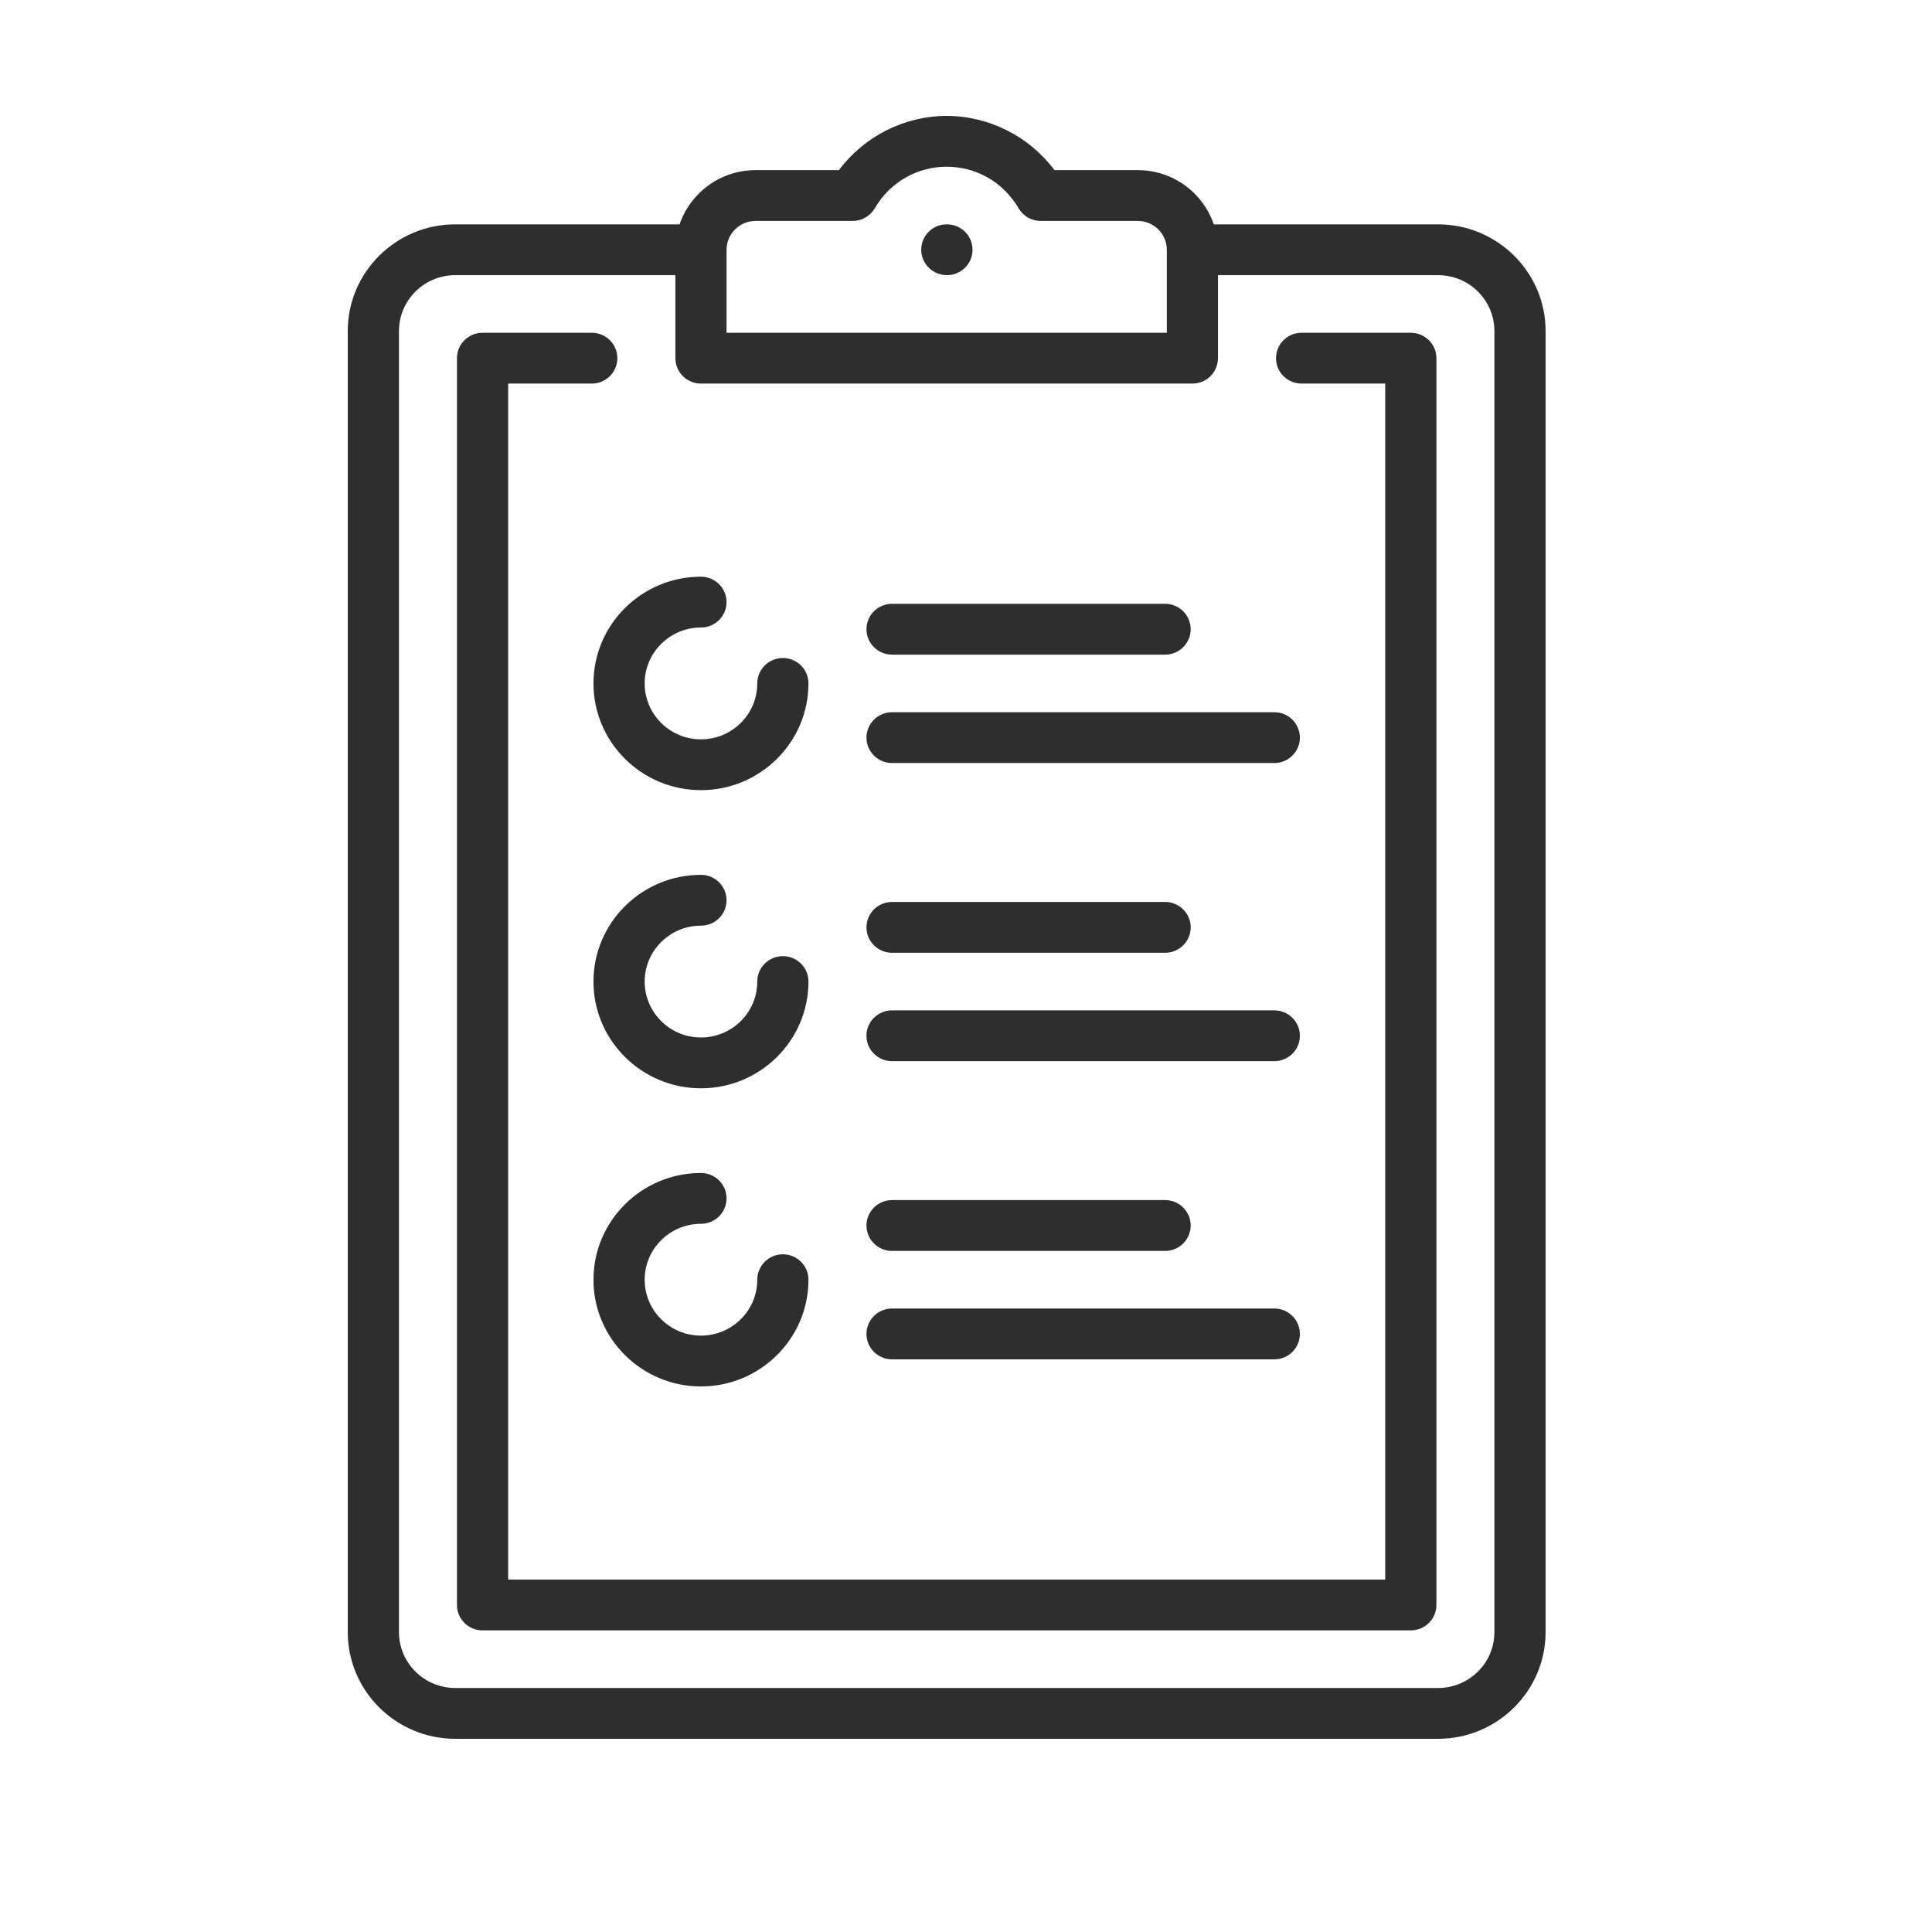 <svg width="50" height="50" viewBox="0 0 50 50" fill="none" xmlns="http://www.w3.org/2000/svg">
<path d="M37.218 5.806H31.412C31.135 4.991 30.359 4.403 29.446 4.403H27.29C26.635 3.529 25.598 3 24.5 3C23.402 3 22.365 3.529 21.711 4.403H19.554C18.641 4.403 17.865 4.991 17.588 5.806H11.782C10.248 5.806 9 7.045 9 8.568V42.238C9 43.761 10.248 45 11.782 45H37.218C38.752 45 40 43.761 40 42.238V8.568C40 7.045 38.752 5.806 37.218 5.806ZM18.803 6.465L18.803 6.464C18.804 6.053 19.14 5.718 19.554 5.718H22.066C22.302 5.718 22.52 5.594 22.638 5.391C23.033 4.718 23.729 4.315 24.5 4.315C25.271 4.315 25.967 4.718 26.362 5.391C26.48 5.594 26.698 5.718 26.934 5.718H29.446C29.859 5.718 30.195 6.051 30.197 6.461L30.197 6.464L30.197 6.469V8.612H18.803V6.465ZM38.675 42.238C38.675 43.036 38.022 43.685 37.218 43.685H11.782C10.979 43.685 10.325 43.036 10.325 42.238V8.568C10.325 7.77 10.979 7.121 11.782 7.121H17.479V9.269C17.479 9.632 17.775 9.927 18.141 9.927H30.859C31.225 9.927 31.521 9.633 31.521 9.269V7.121H37.218C38.022 7.121 38.675 7.77 38.675 8.568L38.675 42.238Z" fill="#2E2E2E"/>
<path d="M24.507 5.806H24.5C24.134 5.806 23.841 6.1 23.841 6.464C23.841 6.827 24.141 7.121 24.507 7.121C24.873 7.121 25.169 6.827 25.169 6.464C25.169 6.1 24.873 5.806 24.507 5.806Z" fill="#2E2E2E"/>
<path d="M36.511 8.612H33.685C33.319 8.612 33.023 8.906 33.023 9.269C33.023 9.633 33.319 9.927 33.685 9.927H35.849V40.879H13.151V9.927H15.315C15.681 9.927 15.977 9.633 15.977 9.269C15.977 8.906 15.681 8.612 15.315 8.612H12.489C12.123 8.612 11.826 8.906 11.826 9.269V41.537C11.826 41.9 12.123 42.194 12.489 42.194H36.511C36.877 42.194 37.174 41.9 37.174 41.537V9.269C37.174 8.906 36.877 8.612 36.511 8.612Z" fill="#2E2E2E"/>
<path d="M20.261 17.029C19.895 17.029 19.598 17.324 19.598 17.687C19.598 18.485 18.945 19.134 18.141 19.134C17.337 19.134 16.684 18.485 16.684 17.687C16.684 16.889 17.337 16.24 18.141 16.24C18.507 16.24 18.803 15.946 18.803 15.582C18.803 15.219 18.507 14.925 18.141 14.925C16.607 14.925 15.359 16.164 15.359 17.687C15.359 19.21 16.607 20.449 18.141 20.449C19.675 20.449 20.923 19.21 20.923 17.687C20.923 17.324 20.627 17.029 20.261 17.029Z" fill="#2E2E2E"/>
<path d="M20.261 24.745C19.895 24.745 19.598 25.04 19.598 25.403C19.598 26.201 18.945 26.85 18.141 26.85C17.337 26.85 16.684 26.201 16.684 25.403C16.684 24.605 17.337 23.956 18.141 23.956C18.507 23.956 18.803 23.662 18.803 23.299C18.803 22.935 18.507 22.641 18.141 22.641C16.607 22.641 15.359 23.88 15.359 25.403C15.359 26.926 16.607 28.165 18.141 28.165C19.675 28.165 20.923 26.926 20.923 25.403C20.923 25.04 20.627 24.745 20.261 24.745Z" fill="#2E2E2E"/>
<path d="M32.979 26.148H23.087C22.721 26.148 22.424 26.443 22.424 26.806C22.424 27.169 22.721 27.463 23.087 27.463H32.979C33.344 27.463 33.641 27.169 33.641 26.806C33.641 26.443 33.344 26.148 32.979 26.148Z" fill="#2E2E2E"/>
<path d="M30.152 23.342H23.087C22.721 23.342 22.424 23.637 22.424 24C22.424 24.363 22.721 24.658 23.087 24.658H30.152C30.518 24.658 30.815 24.363 30.815 24C30.815 23.637 30.518 23.342 30.152 23.342Z" fill="#2E2E2E"/>
<path d="M32.979 18.432H23.087C22.721 18.432 22.424 18.727 22.424 19.09C22.424 19.453 22.721 19.747 23.087 19.747H32.979C33.344 19.747 33.641 19.453 33.641 19.09C33.641 18.727 33.344 18.432 32.979 18.432Z" fill="#2E2E2E"/>
<path d="M30.152 15.626H23.087C22.721 15.626 22.424 15.921 22.424 16.284C22.424 16.647 22.721 16.942 23.087 16.942H30.152C30.518 16.942 30.815 16.647 30.815 16.284C30.815 15.921 30.518 15.626 30.152 15.626Z" fill="#2E2E2E"/>
<path d="M20.261 32.461C19.895 32.461 19.598 32.756 19.598 33.119C19.598 33.917 18.945 34.566 18.141 34.566C17.337 34.566 16.684 33.917 16.684 33.119C16.684 32.321 17.337 31.672 18.141 31.672C18.507 31.672 18.803 31.378 18.803 31.015C18.803 30.651 18.507 30.357 18.141 30.357C16.607 30.357 15.359 31.596 15.359 33.119C15.359 34.642 16.607 35.881 18.141 35.881C19.675 35.881 20.923 34.642 20.923 33.119C20.923 32.756 20.627 32.461 20.261 32.461Z" fill="#2E2E2E"/>
<path d="M32.979 33.864H23.087C22.721 33.864 22.424 34.159 22.424 34.522C22.424 34.885 22.721 35.18 23.087 35.18H32.979C33.344 35.18 33.641 34.885 33.641 34.522C33.641 34.159 33.344 33.864 32.979 33.864Z" fill="#2E2E2E"/>
<path d="M30.152 31.058H23.087C22.721 31.058 22.424 31.353 22.424 31.716C22.424 32.079 22.721 32.374 23.087 32.374H30.152C30.518 32.374 30.815 32.079 30.815 31.716C30.815 31.353 30.518 31.058 30.152 31.058Z" fill="#2E2E2E"/>
</svg>
